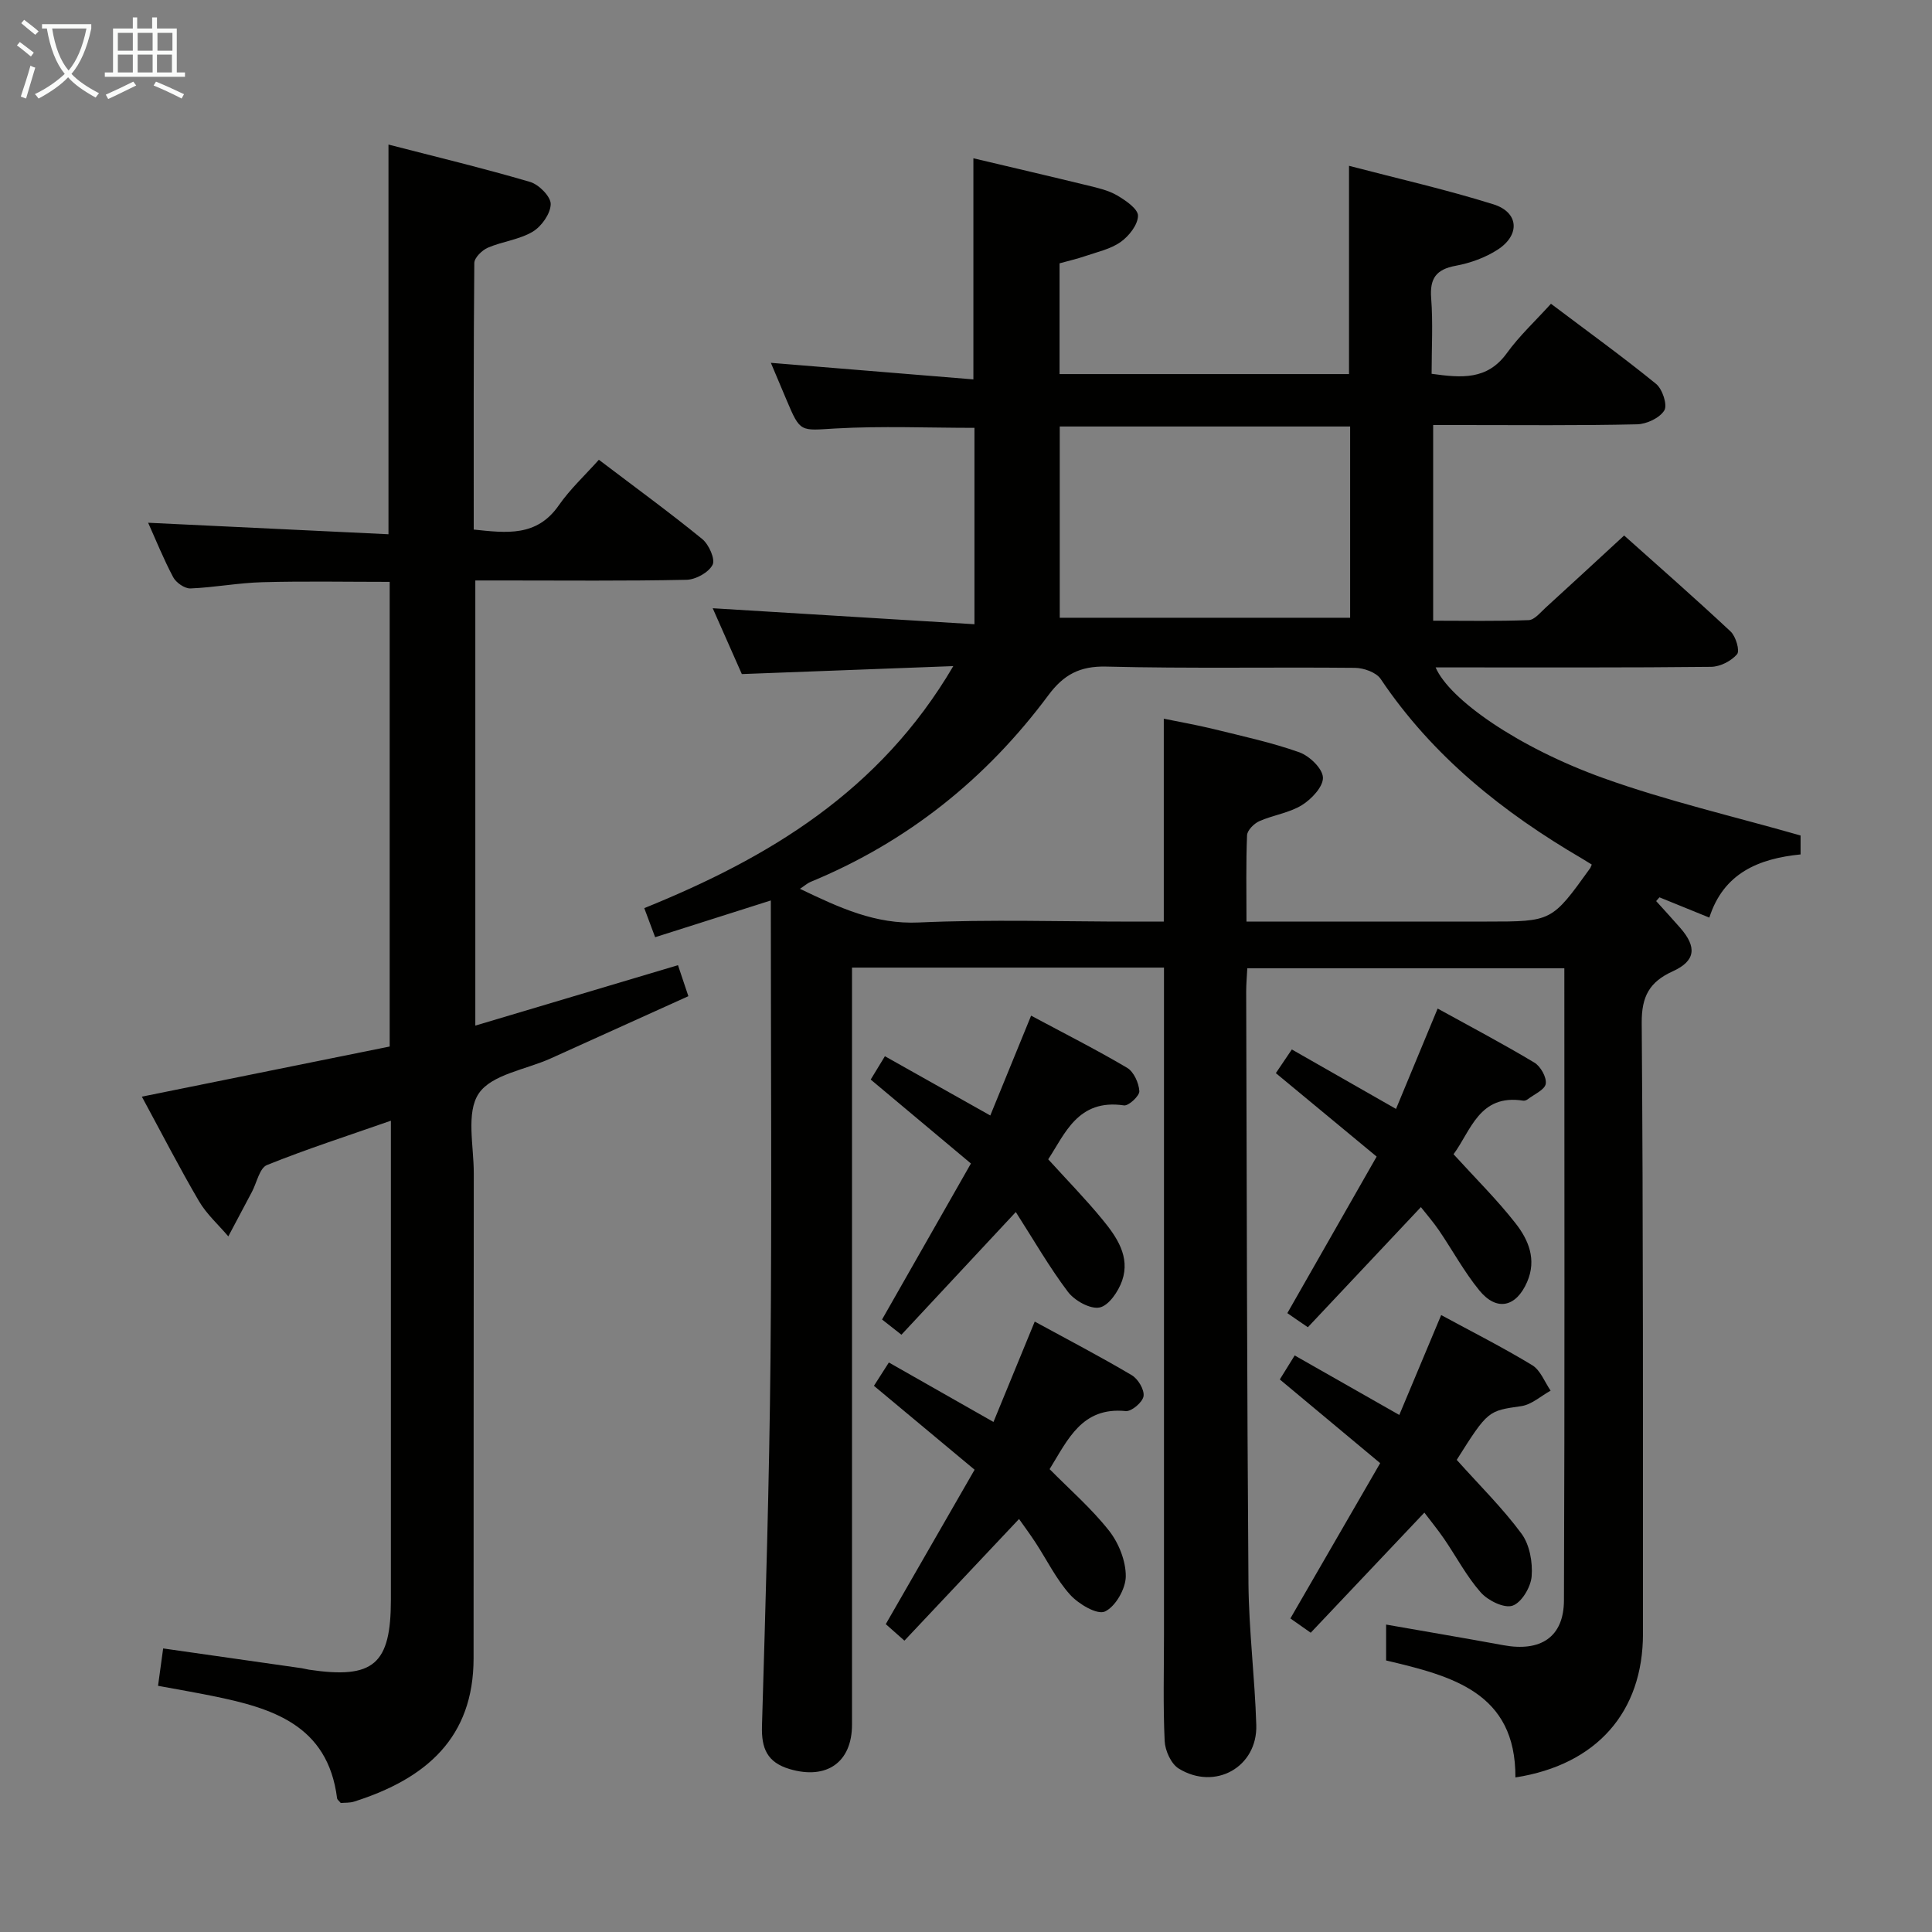 <svg enable-background="new 0 0 400 400" viewBox="0 0 400 400" xmlns="http://www.w3.org/2000/svg"><rect x="0" y="0" width="400" height="400" fill="#808080" stroke="none"/><g fill="#010100"><path d="m159.59 186.43c-8.72 2.77-16.24 5.16-23.95 7.61-.83-2.22-1.4-3.75-2.25-6.02 25.69-10.4 48.74-24.13 63.98-50.11-15.38.58-29.4 1.11-43.78 1.65-2-4.53-4.07-9.2-6.03-13.63 18.07 1.1 35.98 2.2 54.19 3.31 0-14.31 0-27.42 0-40.66-9.59 0-19.19-.41-28.73.13-7.32.42-7.29.95-10.17-5.89-1.09-2.59-2.18-5.18-3.25-7.7 14.03 1.15 27.9 2.28 41.93 3.43 0-15.85 0-30.43 0-45.78 7.81 1.85 15.76 3.7 23.68 5.63 2.09.51 4.28 1 6.1 2.07 1.76 1.03 4.33 2.8 4.3 4.21-.03 1.87-1.88 4.21-3.59 5.42-2.09 1.48-4.83 2.06-7.33 2.92-1.69.58-3.45.98-5.32 1.5v22.93h59.93c0-14.23 0-28.27 0-43.12 10.13 2.65 20.15 4.92 29.92 7.98 5.22 1.64 5.56 6.3.9 9.35-2.56 1.67-5.69 2.8-8.71 3.36-4.1.75-5.42 2.64-5.1 6.74.39 5.1.09 10.26.09 15.63 6.19.86 11.51 1.34 15.57-4.27 2.61-3.61 5.95-6.7 9.14-10.23 7.81 5.89 14.95 11.04 21.76 16.59 1.32 1.07 2.4 4.37 1.71 5.49-.96 1.57-3.67 2.84-5.66 2.88-12.15.28-24.32.15-36.48.15-1.8 0-3.61 0-5.72 0v40.51c6.62 0 13.21.13 19.78-.12 1.2-.05 2.41-1.58 3.49-2.56 5.29-4.81 10.53-9.68 16.27-14.96 6.86 6.13 14.56 12.88 22.04 19.87 1.08 1.01 1.96 3.99 1.34 4.71-1.2 1.41-3.51 2.59-5.38 2.61-17.16.19-34.33.11-51.49.12-1.79 0-3.58 0-5.54 0 2.82 6.6 16.97 16.54 34.74 22.92 13.19 4.73 26.93 7.91 40.82 11.88v3.92c-8.66.86-15.95 3.86-18.89 13.08-3.7-1.5-7.01-2.85-10.33-4.2-.23.26-.45.52-.68.78 1.66 1.84 3.34 3.66 4.97 5.53 3.5 3.99 3.21 6.85-1.52 9-4.82 2.19-6.48 5.18-6.44 10.69.32 42.16.25 84.31.26 126.47 0 16.17-9.54 27.13-26.41 29.75.09-17.64-13.17-21-26.77-24.22 0-2.53 0-4.94 0-7.43 8.3 1.46 16.29 2.8 24.26 4.27 7.74 1.43 12.53-1.67 12.56-9.29.17-43.48.08-86.96.08-130.86-21.89 0-43.59 0-65.64 0-.08 1.61-.23 3.22-.23 4.83.12 40.82.16 81.64.47 122.46.08 9.79 1.32 19.57 1.62 29.37.27 8.71-8.52 13.67-16.06 9.03-1.59-.98-2.82-3.72-2.91-5.71-.34-7.32-.14-14.66-.14-21.99 0-43.99 0-87.98 0-131.98 0-1.96 0-3.92 0-6.15-21.56 0-42.65 0-64.59 0v6.26 150.47c0 7.83-5.27 11.45-12.86 9.22-4.75-1.39-5.92-4.34-5.78-8.96.74-25.28 1.52-50.56 1.76-75.84.29-31.44.07-62.91.07-95.05zm169.97-7.43c-.84-.52-1.39-.87-1.95-1.2-16.42-9.59-31-21.21-41.75-37.22-.92-1.38-3.51-2.29-5.34-2.31-17.16-.17-34.33.17-51.49-.26-5.5-.14-8.84 1.71-11.97 5.92-12.88 17.33-29.21 30.39-49.25 38.66-.63.26-1.17.76-2.19 1.43 8.23 3.94 15.6 7.38 24.62 6.97 14.8-.67 29.65-.18 44.49-.18h6.22c0-7.4 0-14.2 0-21 0-6.92 0-13.85 0-21.01 3.18.65 6.77 1.28 10.3 2.14 5.96 1.47 11.99 2.77 17.75 4.81 2.1.75 4.81 3.34 4.9 5.21.09 1.89-2.36 4.5-4.35 5.73-2.62 1.62-5.95 2.05-8.83 3.33-1.1.49-2.48 1.88-2.53 2.91-.24 5.77-.12 11.56-.12 17.87h5.81 43.99c13.41 0 13.41 0 21.29-10.96.11-.11.15-.27.4-.84zm-110.15-51.1h60.12c0-13.61 0-26.53 0-39.6-20.16 0-40.02 0-60.12 0z"/><path d="m140.37 199.83c.67 1.99 1.23 3.69 2.15 6.42-9.56 4.32-19.03 8.62-28.51 12.89-5.14 2.32-12.23 3.3-14.89 7.26-2.66 3.95-1.02 10.87-1.03 16.49-.05 33.49-.01 66.99-.04 100.48-.02 16.35-9.74 24.87-24.73 29.63-.91.29-1.94.21-2.77.29-.37-.46-.72-.69-.76-.97-1.92-15.24-13.5-18.7-25.85-21.2-3.56-.72-7.14-1.34-11.22-2.09.37-2.68.69-5.06 1.06-7.74 9.81 1.4 19.27 2.74 28.72 4.1.49.07.97.23 1.47.3 13.37 1.99 16.96-1.08 16.96-14.51 0-30.99 0-61.99 0-92.98 0-1.82 0-3.64 0-6.17-8.91 3.12-17.4 5.85-25.66 9.18-1.53.62-2.1 3.64-3.11 5.55-1.63 3.07-3.26 6.14-4.89 9.22-2.05-2.42-4.5-4.6-6.08-7.3-4.02-6.86-7.66-13.95-11.82-21.63 17.36-3.51 34.26-6.93 51.31-10.38 0-32.23 0-63.99 0-96.2-8.86 0-17.62-.17-26.37.07-4.96.13-9.9 1.09-14.87 1.29-1.19.05-2.98-1.19-3.58-2.32-2.02-3.8-3.63-7.82-5.19-11.28 16.52.79 33.11 1.59 49.76 2.38 0-27.34 0-53.58 0-80.68 9.72 2.51 19.6 4.88 29.33 7.74 1.81.53 4.29 3.04 4.26 4.59-.04 1.98-1.9 4.62-3.73 5.71-2.77 1.65-6.26 2.01-9.28 3.31-1.21.52-2.8 2.08-2.81 3.17-.17 18.3-.12 36.6-.12 55.19 6.8.71 13.05 1.54 17.6-5 2.35-3.38 5.44-6.24 8.31-9.45 7.73 5.87 14.72 10.96 21.41 16.42 1.37 1.12 2.73 4.18 2.13 5.33-.82 1.59-3.48 3.06-5.39 3.1-12.66.27-25.33.14-37.99.14-1.8 0-3.61 0-5.74 0v92.16c13.95-4.16 27.66-8.25 41.96-12.51z"/><path d="m266.53 271.87c6.29-11.03 12.21-21.41 18.49-32.41-6.96-5.76-13.82-11.44-20.87-17.28.86-1.27 1.86-2.75 3.31-4.9 7.17 4.09 14.16 8.08 21.57 12.31 2.8-6.74 5.58-13.45 8.62-20.78 6.82 3.76 13.52 7.29 20.02 11.19 1.29.77 2.57 3.04 2.36 4.39-.19 1.23-2.39 2.17-3.73 3.2-.25.19-.64.34-.94.29-9.1-1.44-10.83 6.26-14.42 11.09 4.49 4.94 8.99 9.38 12.86 14.33 2.67 3.41 4.38 7.48 2.38 12.1-2.27 5.24-6.31 6.18-9.92 1.74-3.13-3.84-5.53-8.28-8.33-12.4-1.19-1.74-2.59-3.34-3.75-4.82-7.9 8.39-15.51 16.48-23.4 24.87-1.66-1.12-2.94-2.01-4.25-2.92z"/><path d="m301.6 302.25c4.75 5.31 9.51 9.99 13.42 15.29 1.68 2.28 2.33 5.92 2.09 8.84-.18 2.22-2.09 5.43-3.96 6.06-1.74.59-5.08-1.06-6.57-2.74-2.94-3.33-5.05-7.38-7.58-11.08-1.3-1.89-2.76-3.68-4.1-5.45-7.96 8.41-15.68 16.57-23.53 24.87-1.71-1.2-2.9-2.04-4.21-2.96 6.11-10.57 12.14-21 18.59-32.15-6.84-5.71-13.66-11.4-20.78-17.33.82-1.32 1.74-2.81 3.08-4.97 7.14 4.06 14.12 8.03 21.66 12.32 2.86-6.81 5.71-13.61 8.67-20.68 6.41 3.48 12.78 6.69 18.85 10.38 1.71 1.04 2.57 3.47 3.81 5.27-2.01 1.11-3.92 2.88-6.05 3.2-6.85 1-6.88.79-13.39 11.13z"/><path d="m201.02 240.89c-7.13-5.97-13.75-11.51-20.75-17.38.76-1.25 1.73-2.85 2.94-4.83 7.32 4.12 14.36 8.07 21.82 12.27 2.81-6.89 5.56-13.6 8.45-20.67 6.79 3.64 13.46 7.01 19.88 10.8 1.38.82 2.42 3.13 2.53 4.83.06.96-2.22 3.1-3.19 2.95-9.56-1.42-12.24 5.97-15.68 11.16 3.93 4.33 7.76 8.24 11.22 12.46 2.97 3.61 5.79 7.69 4.09 12.65-.77 2.23-2.77 5.19-4.67 5.57-1.94.39-5.17-1.41-6.55-3.23-3.89-5.15-7.12-10.8-10.8-16.53-8.02 8.61-15.77 16.92-23.68 25.4-1.68-1.33-2.8-2.21-4.01-3.15 6.1-10.71 12.08-21.2 18.4-32.3z"/><path d="m201.78 304.29c-7.14-5.95-13.87-11.56-20.84-17.37.82-1.28 1.78-2.78 3.09-4.83 7.15 4.06 14.16 8.05 21.66 12.31 2.8-6.81 5.54-13.48 8.54-20.78 6.88 3.75 13.59 7.25 20.09 11.1 1.3.77 2.64 3 2.44 4.34-.18 1.24-2.49 3.21-3.69 3.09-9.08-.91-11.99 5.92-15.76 12.02 4.13 4.19 8.66 8.12 12.3 12.74 2.02 2.56 3.5 6.29 3.47 9.47-.02 2.56-2.14 6.27-4.33 7.27-1.6.73-5.45-1.55-7.2-3.49-2.85-3.16-4.78-7.15-7.14-10.76-1.08-1.66-2.26-3.25-3.43-4.91-8 8.49-15.78 16.75-23.73 25.19-1.7-1.51-2.78-2.46-3.86-3.42 6.06-10.54 12-20.87 18.39-31.97z"/></g><path d="m6.4 11.7c-1-.8-1.9-1.6-2.9-2.3l.6-.7c.9.7 1.9 1.4 2.9 2.2zm-2.1 8.3c.7-2.1 1.4-4.2 2-6.4.2.1.6.3 1 .4-.7 2.3-1.3 4.4-1.9 6.4zm3-12.8c-1.1-.9-2.1-1.7-2.9-2.4l.6-.7c1 .8 2 1.5 3 2.4zm1.4-1.3v-.9h10.2v.9c-.9 4.2-2.3 7.3-4.1 9.4 1.3 1.4 3.2 2.7 5.7 4-.2.2-.4.5-.7.9-2.5-1.4-4.4-2.7-5.7-4.2-1.4 1.5-3.5 3-6.1 4.4 0 0 0 0-.1-.1-.3-.4-.5-.7-.7-.8 2.7-1.3 4.7-2.8 6.2-4.2-1.8-2.2-3-5.3-3.7-9.4zm9.2 0h-7.1c.6 3.8 1.7 6.7 3.4 8.7 1.7-2 2.9-4.8 3.7-8.7z" fill="#fafbfa"/><path d="m31.6 3.6h.9v2.3h4.1v9.1h1.7v.9h-16.6v-.9h1.7v-9.1h4.1v-2.3h.9v2.3h3.1v-2.3zm-4 13.3.6.8c-1.9.9-3.8 1.9-5.8 2.8-.2-.3-.3-.6-.5-.9 2-.9 3.9-1.8 5.7-2.7zm-3.2-10.1v3.7h3.1v-3.7zm0 4.5v3.7h3.1v-3.7zm4.1-4.5v3.7h3.1v-3.7zm0 4.5v3.7h3.1v-3.7zm9.1 9.1c-2.1-1.1-4.1-2-5.8-2.7l.5-.8c2.2.9 4.1 1.8 5.8 2.6zm-1.9-13.6h-3.1v3.7h3.1zm-3.2 4.5v3.7h3.1v-3.7z" fill="#fafbfa"/></svg>